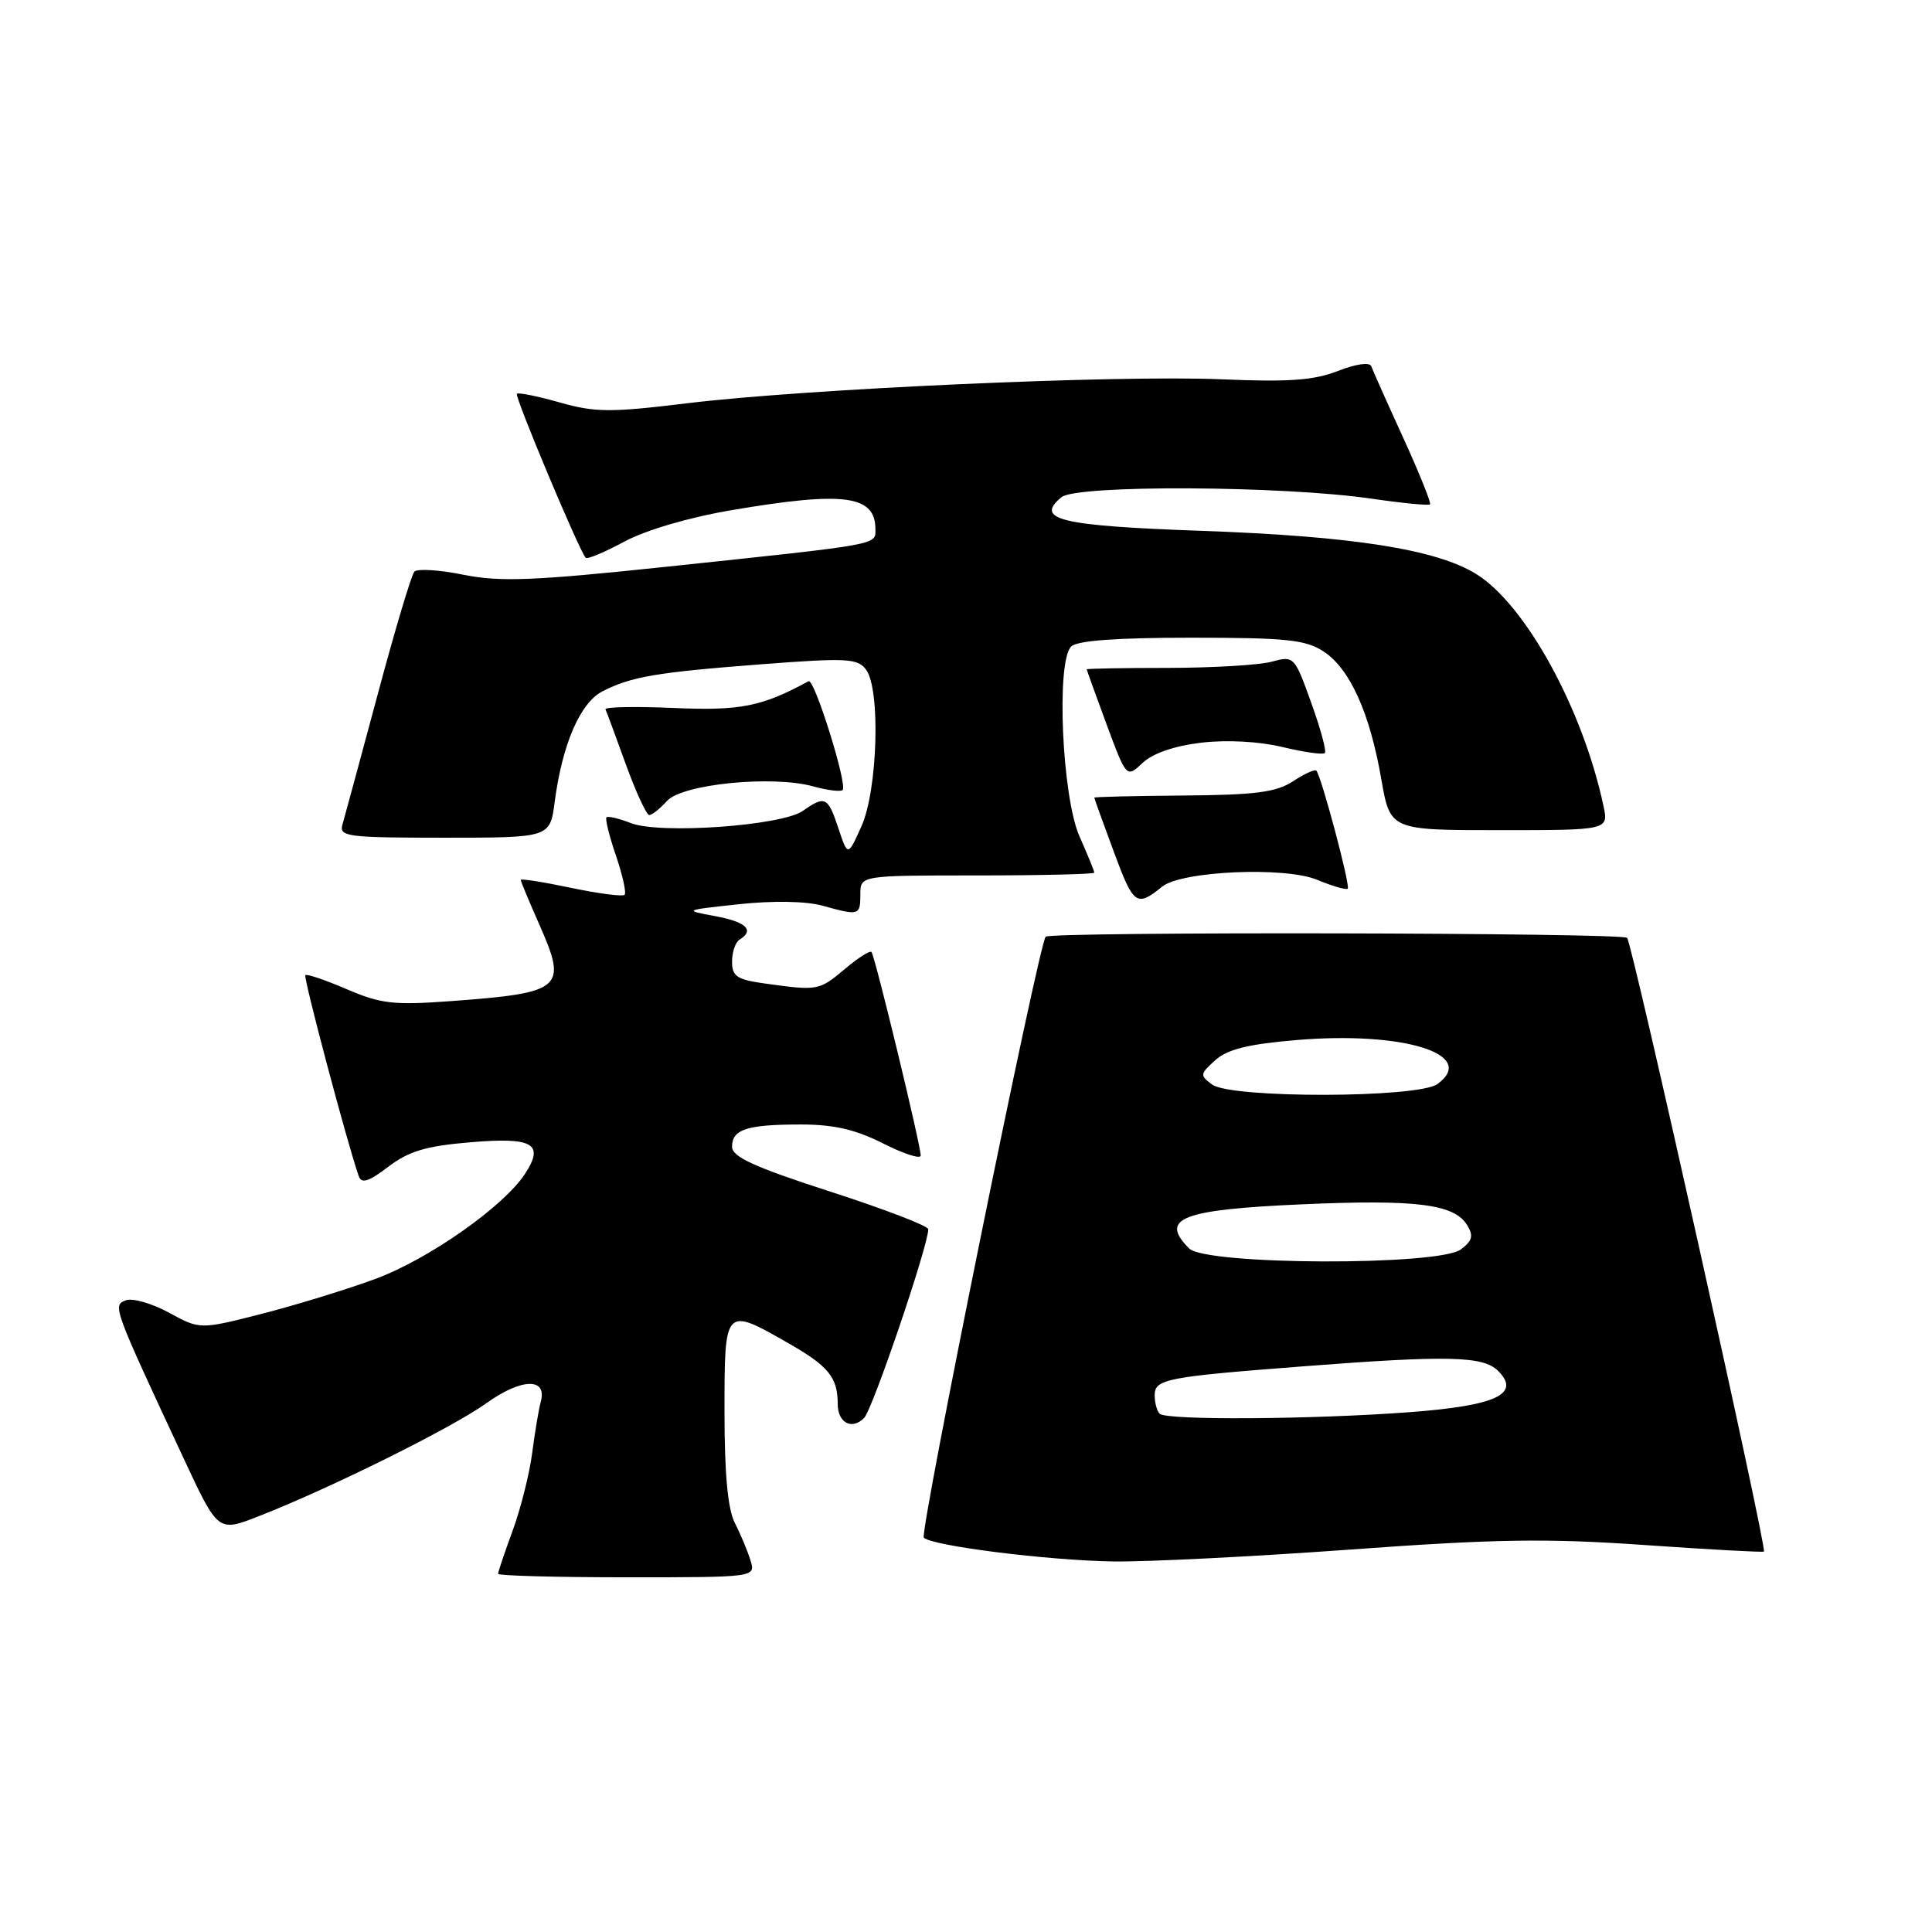 <?xml version="1.0" encoding="UTF-8" standalone="no"?>
<!DOCTYPE svg PUBLIC "-//W3C//DTD SVG 1.1//EN" "http://www.w3.org/Graphics/SVG/1.1/DTD/svg11.dtd" >
<svg xmlns="http://www.w3.org/2000/svg" xmlns:xlink="http://www.w3.org/1999/xlink" version="1.1" viewBox="0 0 256 256">
 <g >
 <path fill="currentColor"
d=" M 99.44 206.75 C 99.06 205.51 98.13 203.28 97.37 201.80 C 96.43 199.95 96.00 195.29 96.00 187.05 C 96.00 173.12 95.99 173.13 104.53 178.02 C 109.79 181.03 111.00 182.52 111.00 186.02 C 111.00 188.54 112.90 189.54 114.51 187.87 C 115.65 186.68 123.00 165.05 123.00 162.88 C 123.00 162.44 117.15 160.20 110.00 157.89 C 99.94 154.64 97.00 153.29 97.00 151.95 C 97.00 149.64 98.98 149.00 106.12 149.00 C 110.49 149.00 113.38 149.67 117.03 151.52 C 119.76 152.90 122.00 153.62 122.00 153.12 C 122.00 151.74 115.92 126.58 115.47 126.14 C 115.26 125.93 113.68 126.93 111.97 128.38 C 108.55 131.25 108.37 131.29 101.64 130.36 C 97.65 129.82 97.00 129.41 97.00 127.42 C 97.00 126.16 97.45 124.84 98.00 124.50 C 100.03 123.25 98.89 122.16 94.75 121.39 C 90.55 120.62 90.59 120.60 97.95 119.81 C 102.42 119.33 106.81 119.41 108.95 120.00 C 113.85 121.36 114.00 121.32 114.00 118.50 C 114.00 116.00 114.00 116.00 129.50 116.00 C 138.03 116.00 145.00 115.83 145.00 115.63 C 145.00 115.42 144.12 113.26 143.04 110.83 C 140.72 105.59 139.93 87.67 141.93 85.67 C 142.72 84.88 147.91 84.50 157.84 84.50 C 170.46 84.50 172.99 84.76 175.39 86.33 C 178.87 88.61 181.51 94.46 183.03 103.25 C 184.21 110.00 184.21 110.00 198.68 110.00 C 213.16 110.00 213.16 110.00 212.46 106.75 C 209.71 93.88 202.13 80.10 195.59 76.05 C 190.30 72.79 179.25 71.05 159.24 70.34 C 140.45 69.67 137.05 68.86 140.65 65.88 C 142.67 64.22 169.99 64.35 181.84 66.09 C 185.87 66.68 189.31 67.01 189.49 66.83 C 189.66 66.65 188.06 62.67 185.93 58.00 C 183.79 53.33 181.89 49.06 181.70 48.53 C 181.50 47.96 179.68 48.22 177.29 49.15 C 174.11 50.40 170.79 50.64 161.87 50.26 C 148.03 49.67 106.75 51.52 91.00 53.44 C 80.89 54.67 78.86 54.66 74.18 53.33 C 71.25 52.50 68.69 51.98 68.49 52.18 C 68.16 52.51 76.74 72.97 77.61 73.91 C 77.82 74.14 80.13 73.17 82.74 71.76 C 85.57 70.24 91.32 68.55 96.93 67.60 C 111.90 65.06 116.00 65.61 116.00 70.15 C 116.00 72.23 116.75 72.09 88.37 75.09 C 70.67 76.96 66.29 77.13 61.42 76.16 C 58.23 75.51 55.29 75.33 54.91 75.74 C 54.52 76.16 52.33 83.47 50.05 92.00 C 47.76 100.53 45.66 108.29 45.38 109.25 C 44.91 110.86 46.00 111.00 58.87 111.00 C 72.88 111.00 72.88 111.00 73.50 106.25 C 74.50 98.62 76.88 93.11 79.84 91.60 C 83.66 89.65 86.96 89.09 101.00 88.01 C 112.18 87.16 113.63 87.23 114.75 88.72 C 116.70 91.31 116.30 104.71 114.14 109.50 C 112.34 113.50 112.34 113.50 111.09 109.75 C 109.70 105.56 109.33 105.38 106.37 107.45 C 103.57 109.42 87.43 110.56 83.61 109.07 C 82.02 108.45 80.56 108.11 80.36 108.30 C 80.17 108.50 80.73 110.79 81.62 113.38 C 82.50 115.98 83.02 118.32 82.76 118.57 C 82.51 118.82 79.31 118.41 75.65 117.64 C 71.99 116.87 69.00 116.40 69.00 116.59 C 69.00 116.79 70.11 119.44 71.46 122.50 C 75.22 131.00 74.58 131.55 59.80 132.65 C 52.16 133.21 50.48 133.02 45.96 131.08 C 43.12 129.86 40.65 129.02 40.46 129.21 C 40.17 129.50 46.03 151.57 47.54 155.86 C 47.90 156.88 48.88 156.57 51.45 154.60 C 54.16 152.54 56.45 151.85 62.30 151.36 C 70.64 150.65 72.18 151.54 69.56 155.55 C 66.73 159.87 56.82 166.83 49.80 169.44 C 46.06 170.82 39.29 172.91 34.75 174.07 C 26.50 176.18 26.50 176.18 22.38 173.93 C 20.12 172.70 17.54 171.96 16.67 172.30 C 14.90 172.98 14.95 173.12 24.34 193.26 C 28.89 203.01 28.89 203.01 34.20 200.94 C 43.71 197.23 59.91 189.19 64.45 185.93 C 69.09 182.60 72.55 182.51 71.65 185.75 C 71.39 186.71 70.88 189.75 70.52 192.50 C 70.17 195.25 69.00 199.88 67.94 202.79 C 66.87 205.70 66.00 208.28 66.00 208.54 C 66.00 208.79 73.68 209.00 83.07 209.00 C 100.13 209.00 100.13 209.00 99.44 206.75 Z  M 178.86 205.33 C 198.15 203.92 204.94 203.82 217.86 204.72 C 226.46 205.32 233.60 205.71 233.73 205.59 C 234.17 205.18 216.28 124.95 215.60 124.27 C 214.91 123.58 139.23 123.43 138.56 124.12 C 137.64 125.07 121.81 203.14 122.41 203.75 C 123.51 204.84 138.78 206.76 147.50 206.90 C 151.90 206.97 166.01 206.26 178.86 205.33 Z  M 154.00 117.48 C 156.56 115.41 170.28 114.80 174.53 116.58 C 176.56 117.42 178.38 117.95 178.58 117.75 C 178.96 117.38 175.08 102.83 174.42 102.11 C 174.22 101.90 172.83 102.54 171.32 103.53 C 169.10 104.98 166.35 105.34 156.79 105.41 C 150.31 105.46 145.00 105.59 145.00 105.69 C 145.00 105.80 146.18 109.06 147.61 112.93 C 150.21 119.95 150.60 120.23 154.00 117.48 Z  M 88.38 106.13 C 90.41 103.89 102.33 102.70 107.75 104.20 C 109.64 104.72 111.40 104.94 111.65 104.68 C 112.33 104.00 107.90 89.84 107.14 90.26 C 100.96 93.63 98.11 94.20 89.26 93.81 C 84.15 93.59 80.09 93.67 80.23 93.99 C 80.38 94.32 81.60 97.60 82.93 101.29 C 84.27 104.98 85.67 108.00 86.03 108.00 C 86.39 108.00 87.45 107.16 88.38 106.13 Z  M 159.17 98.41 C 162.56 98.01 166.84 98.24 169.95 98.99 C 172.79 99.67 175.31 100.03 175.55 99.78 C 175.79 99.54 174.98 96.54 173.74 93.11 C 171.53 86.95 171.46 86.88 168.50 87.68 C 166.85 88.13 160.66 88.49 154.75 88.50 C 148.84 88.50 144.00 88.59 144.00 88.69 C 144.00 88.80 145.19 92.08 146.63 95.99 C 149.27 103.10 149.27 103.10 151.41 101.08 C 152.76 99.81 155.63 98.83 159.17 98.41 Z  M 153.67 187.33 C 153.30 186.97 153.00 185.86 153.00 184.88 C 153.00 182.73 154.51 182.44 172.89 181.03 C 191.86 179.57 196.54 179.68 198.50 181.64 C 201.57 184.71 198.26 186.26 186.79 187.12 C 173.83 188.09 154.55 188.21 153.67 187.33 Z  M 157.57 165.43 C 153.58 161.44 156.52 160.28 172.50 159.58 C 187.63 158.91 192.70 159.54 194.40 162.33 C 195.28 163.75 195.10 164.41 193.56 165.56 C 190.60 167.75 159.79 167.64 157.57 165.43 Z  M 160.62 143.71 C 158.97 142.50 158.99 142.32 161.02 140.49 C 162.62 139.04 165.38 138.35 171.83 137.81 C 185.98 136.62 195.86 139.71 190.47 143.64 C 187.93 145.51 163.15 145.56 160.62 143.71 Z "/>
</g>
</svg>
